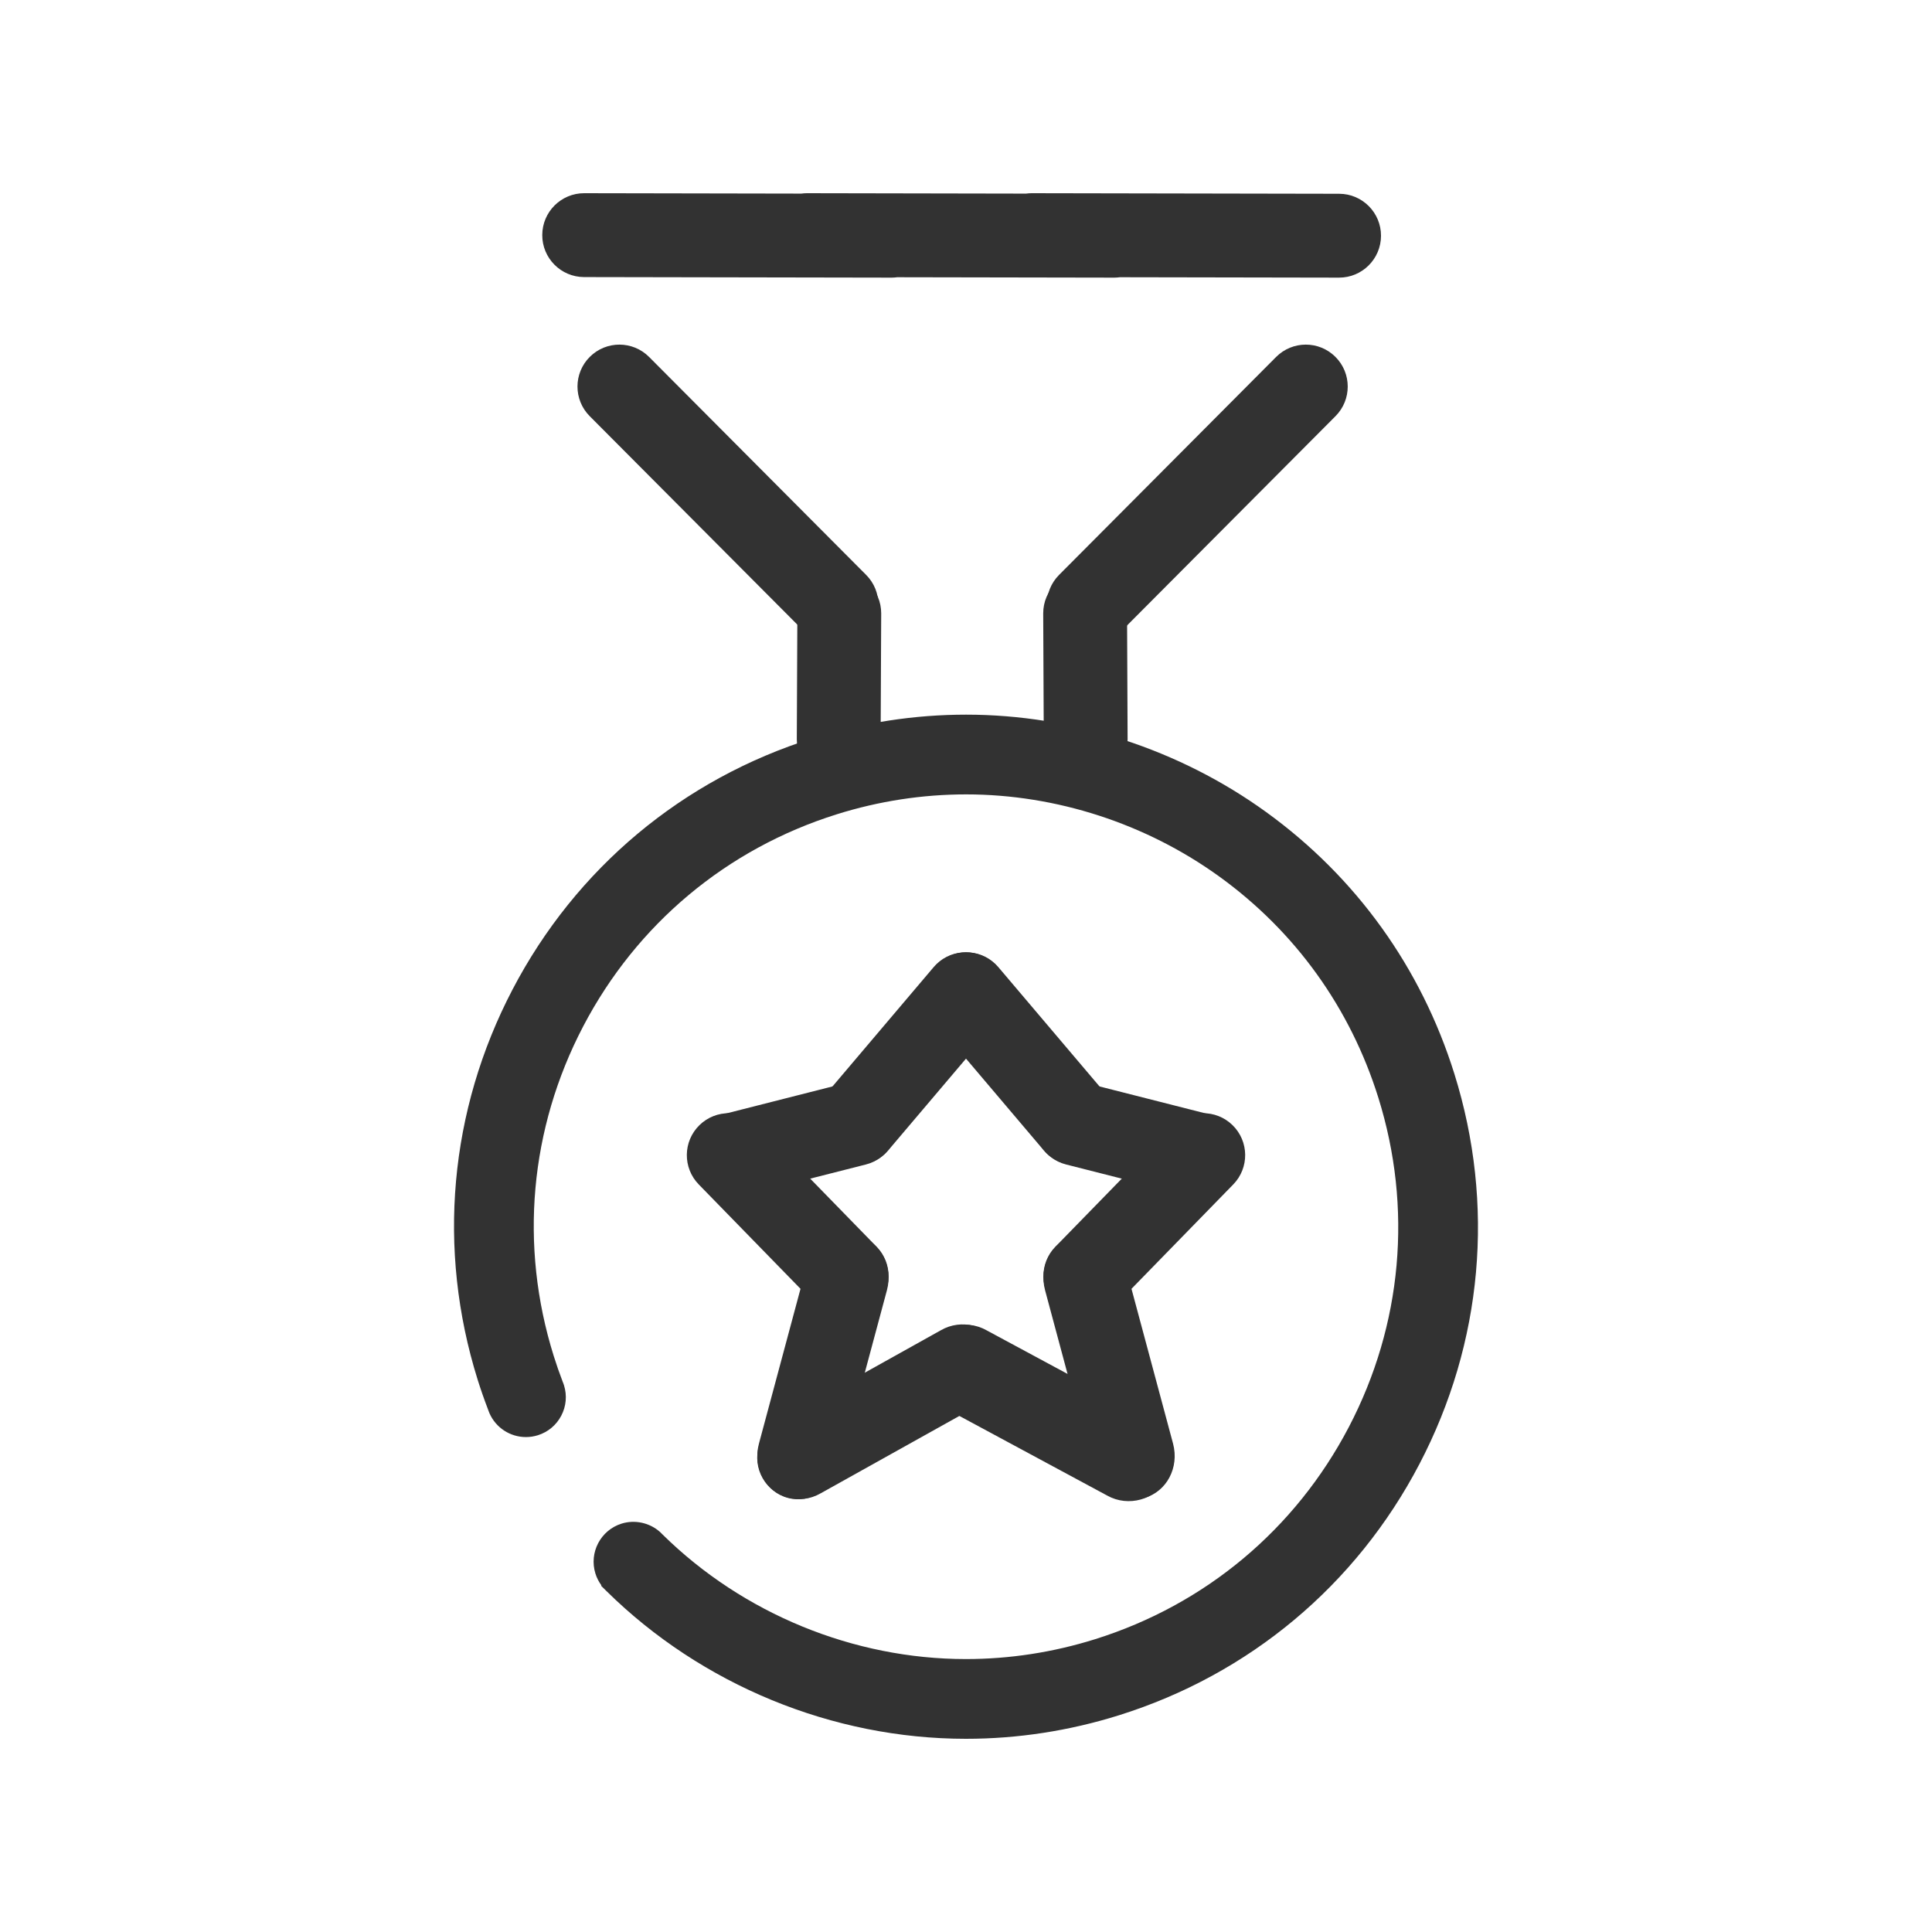<?xml version="1.0" standalone="no"?><!-- Generator: Adobe Fireworks CS6, Export SVG Extension by Aaron Beall (http://fireworks.abeall.com) . Version: 0.6.1  --><!DOCTYPE svg PUBLIC "-//W3C//DTD SVG 1.1//EN" "http://www.w3.org/Graphics/SVG/1.1/DTD/svg11.dtd"><svg id="Raichu-Icons.fw-badge" viewBox="0 0 400 400" style="background-color:#ffffff00" version="1.1"	xmlns="http://www.w3.org/2000/svg" xmlns:xlink="http://www.w3.org/1999/xlink" xml:space="preserve"	x="0px" y="0px" width="400px" height="400px">	<g id="Layer%201113">		<path d="M 150.427 380.016 L 150.427 380.016 Z" fill="#323232"/>		<path d="M 143.24 382 L 143.24 382 Z" fill="#323232"/>		<g>			<path d="M 183.924 238.139 C 180.823 241.795 175.348 242.245 171.691 239.143 L 171.691 239.143 C 168.037 236.042 167.588 230.563 170.687 226.907 L 193.305 200.23 C 196.406 196.573 201.882 196.124 205.537 199.225 L 205.537 199.225 C 209.192 202.327 209.642 207.806 206.542 211.462 L 183.924 238.139 Z" fill="#323232"/>			<path d="M 153.819 247.564 C 149.174 248.744 144.452 245.935 143.271 241.288 L 143.271 241.288 C 142.092 236.64 144.901 231.915 149.546 230.734 L 175.004 224.264 C 179.65 223.084 184.371 225.893 185.552 230.541 L 185.552 230.541 C 186.731 235.188 183.923 239.912 179.278 241.093 L 153.819 247.564 Z" fill="#323232"/>			<path d="M 183.63 267.128 C 184.962 262.162 182.292 257.125 177.662 255.882 L 177.662 255.882 C 173.035 254.638 168.2 257.658 166.867 262.625 L 157.135 298.872 C 155.801 303.84 158.472 308.876 163.102 310.12 L 163.102 310.12 C 167.73 311.363 172.565 308.344 173.898 303.376 L 183.63 267.128 Z" fill="#323232"/>			<path d="M 169.082 270.264 C 172.428 273.695 177.922 273.764 181.353 270.415 L 181.353 270.415 C 184.784 267.067 184.852 261.571 181.506 258.139 L 157.091 233.099 C 153.744 229.665 148.25 229.597 144.818 232.946 L 144.818 232.946 C 141.388 236.294 141.32 241.791 144.666 245.223 L 169.082 270.264 Z" fill="#323232"/>			<path d="M 216.076 238.139 C 219.177 241.795 224.653 242.245 228.309 239.143 L 228.309 239.143 C 231.963 236.042 232.412 230.563 229.313 226.907 L 206.695 200.23 C 203.594 196.573 198.119 196.124 194.463 199.225 L 194.463 199.225 C 190.808 202.327 190.358 207.806 193.458 211.462 L 216.076 238.139 Z" fill="#323232"/>			<path d="M 246.181 247.564 C 250.826 248.744 255.549 245.935 256.729 241.288 L 256.729 241.288 C 257.909 236.64 255.099 231.915 250.454 230.734 L 224.996 224.264 C 220.35 223.084 215.629 225.893 214.448 230.541 L 214.448 230.541 C 213.269 235.188 216.076 239.912 220.722 241.093 L 246.181 247.564 Z" fill="#323232"/>			<path d="M 194.857 291.125 C 190.519 288.703 189.094 283.22 191.679 278.878 L 191.679 278.878 C 194.262 274.536 199.877 272.979 204.215 275.401 L 238.616 293.932 C 242.957 296.355 244.381 301.837 241.797 306.178 L 241.797 306.178 C 239.213 310.521 233.599 312.077 229.258 309.655 L 194.857 291.125 Z" fill="#323232"/>			<path d="M 203.469 290.455 C 207.701 288.013 209.195 282.666 206.8 278.511 L 206.8 278.511 C 204.406 274.358 199.031 272.97 194.799 275.412 L 161.25 294.129 C 157.014 296.571 155.523 301.918 157.916 306.073 L 157.916 306.073 C 160.31 310.226 165.684 311.614 169.919 309.172 L 203.469 290.455 Z" fill="#323232"/>			<path d="M 216.37 267.128 C 215.038 262.162 217.708 257.125 222.338 255.882 L 222.338 255.882 C 226.966 254.638 231.8 257.658 233.133 262.625 L 242.865 298.872 C 244.199 303.84 241.528 308.876 236.899 310.12 L 236.899 310.12 C 232.27 311.363 227.435 308.344 226.103 303.376 L 216.37 267.128 Z" fill="#323232"/>			<path d="M 230.918 270.264 C 227.572 273.695 222.077 273.764 218.647 270.415 L 218.647 270.415 C 215.216 267.067 215.148 261.571 218.494 258.139 L 242.909 233.099 C 246.256 229.665 251.75 229.597 255.182 232.946 L 255.182 232.946 C 258.611 236.294 258.681 241.791 255.334 245.223 L 230.918 270.264 Z" fill="#323232"/>		</g>		<path d="M 182.325 153.101 C 182.314 157.895 178.421 161.773 173.628 161.763 L 173.628 161.763 C 168.836 161.752 164.959 157.857 164.97 153.062 L 165.085 126.965 C 165.095 122.17 168.991 118.292 173.785 118.303 L 173.785 118.303 C 178.576 118.314 182.453 122.209 182.443 127.004 L 182.325 153.101 Z" fill="#323232"/>		<path d="M 216.103 153.101 C 216.115 157.895 220.008 161.773 224.801 161.763 L 224.801 161.763 C 229.592 161.752 233.47 157.857 233.458 153.062 L 233.343 126.965 C 233.333 122.17 229.438 118.292 224.644 118.303 L 224.644 118.303 C 219.851 118.314 215.975 122.209 215.985 127.004 L 216.103 153.101 Z" fill="#323232"/>		<path d="M 179.33 119.031 C 182.711 122.428 182.699 127.925 179.303 131.309 L 179.303 131.309 C 175.906 134.69 170.411 134.679 167.03 131.28 L 122.089 86.158 C 118.708 82.76 118.721 77.261 122.118 73.879 L 122.118 73.879 C 125.514 70.496 131.009 70.509 134.391 73.906 L 179.33 119.031 Z" fill="#323232"/>		<path d="M 277.265 40.118 L 213.593 40 C 213.198 39.999 212.813 40.034 212.432 40.085 L 167.07 40 C 166.676 39.999 166.292 40.034 165.913 40.083 L 120.967 40 C 116.173 39.99 112.28 43.868 112.269 48.663 C 112.258 53.457 116.136 57.355 120.928 57.366 L 184.6 57.481 C 184.989 57.482 185.368 57.448 185.743 57.4 L 230.702 57.481 C 231.093 57.482 231.474 57.448 231.851 57.399 L 277.226 57.481 C 282.018 57.492 285.911 53.613 285.923 48.819 C 285.933 44.024 282.057 40.129 277.265 40.118 Z" fill="#323232"/>		<path d="M 219.265 119.031 C 215.885 122.428 215.895 127.925 219.293 131.309 L 219.293 131.309 C 222.689 134.69 228.184 134.679 231.565 131.28 L 276.505 86.158 C 279.887 82.759 279.874 77.262 276.476 73.879 L 276.476 73.879 C 273.08 70.496 267.586 70.509 264.204 73.906 L 219.265 119.031 Z" fill="#323232"/>		<path d="M 301.108 222.31 C 294.229 200.331 280.761 181.599 262.158 168.139 C 244.174 155.127 222.111 147.961 200.032 147.961 C 189.322 147.961 178.661 149.6 168.344 152.832 C 141.337 161.29 119.238 179.765 106.121 204.851 C 93.003 229.937 90.436 258.632 98.892 285.651 C 99.511 287.627 100.213 289.641 101.039 291.808 C 101.075 291.913 101.114 292.016 101.153 292.118 L 101.329 292.574 C 102.641 295.584 105.609 297.53 108.891 297.53 C 109.726 297.53 110.556 297.402 111.359 297.151 C 113.462 296.492 115.184 295.053 116.206 293.099 C 117.227 291.145 117.426 288.91 116.771 286.816 C 116.685 286.534 116.583 286.262 116.496 286.065 C 115.82 284.298 115.194 282.5 114.637 280.719 C 107.498 257.909 109.666 233.682 120.74 212.501 C 131.816 191.322 150.472 175.724 173.272 168.582 C 181.984 165.854 190.986 164.47 200.026 164.47 C 218.668 164.47 237.296 170.52 252.481 181.507 C 268.185 192.869 279.555 208.684 285.363 227.242 C 292.502 250.054 290.334 274.28 279.26 295.46 C 268.185 316.64 249.529 332.237 226.727 339.379 C 218.017 342.107 209.017 343.491 199.977 343.491 C 176.727 343.492 153.851 334.105 137.217 317.74 L 136.648 317.176 C 134.501 315.262 131.436 314.59 128.688 315.45 C 124.345 316.81 121.918 321.452 123.277 325.794 C 123.55 326.667 123.968 327.488 124.512 328.223 L 124.442 328.31 L 125.56 329.413 C 145.271 348.85 172.395 359.999 199.978 360 L 199.981 360 C 210.686 360 221.342 358.361 231.656 355.131 C 258.664 346.672 280.762 328.197 293.879 303.111 C 306.997 278.025 309.564 249.329 301.108 222.31 Z" fill="#323232"/>	</g></svg>